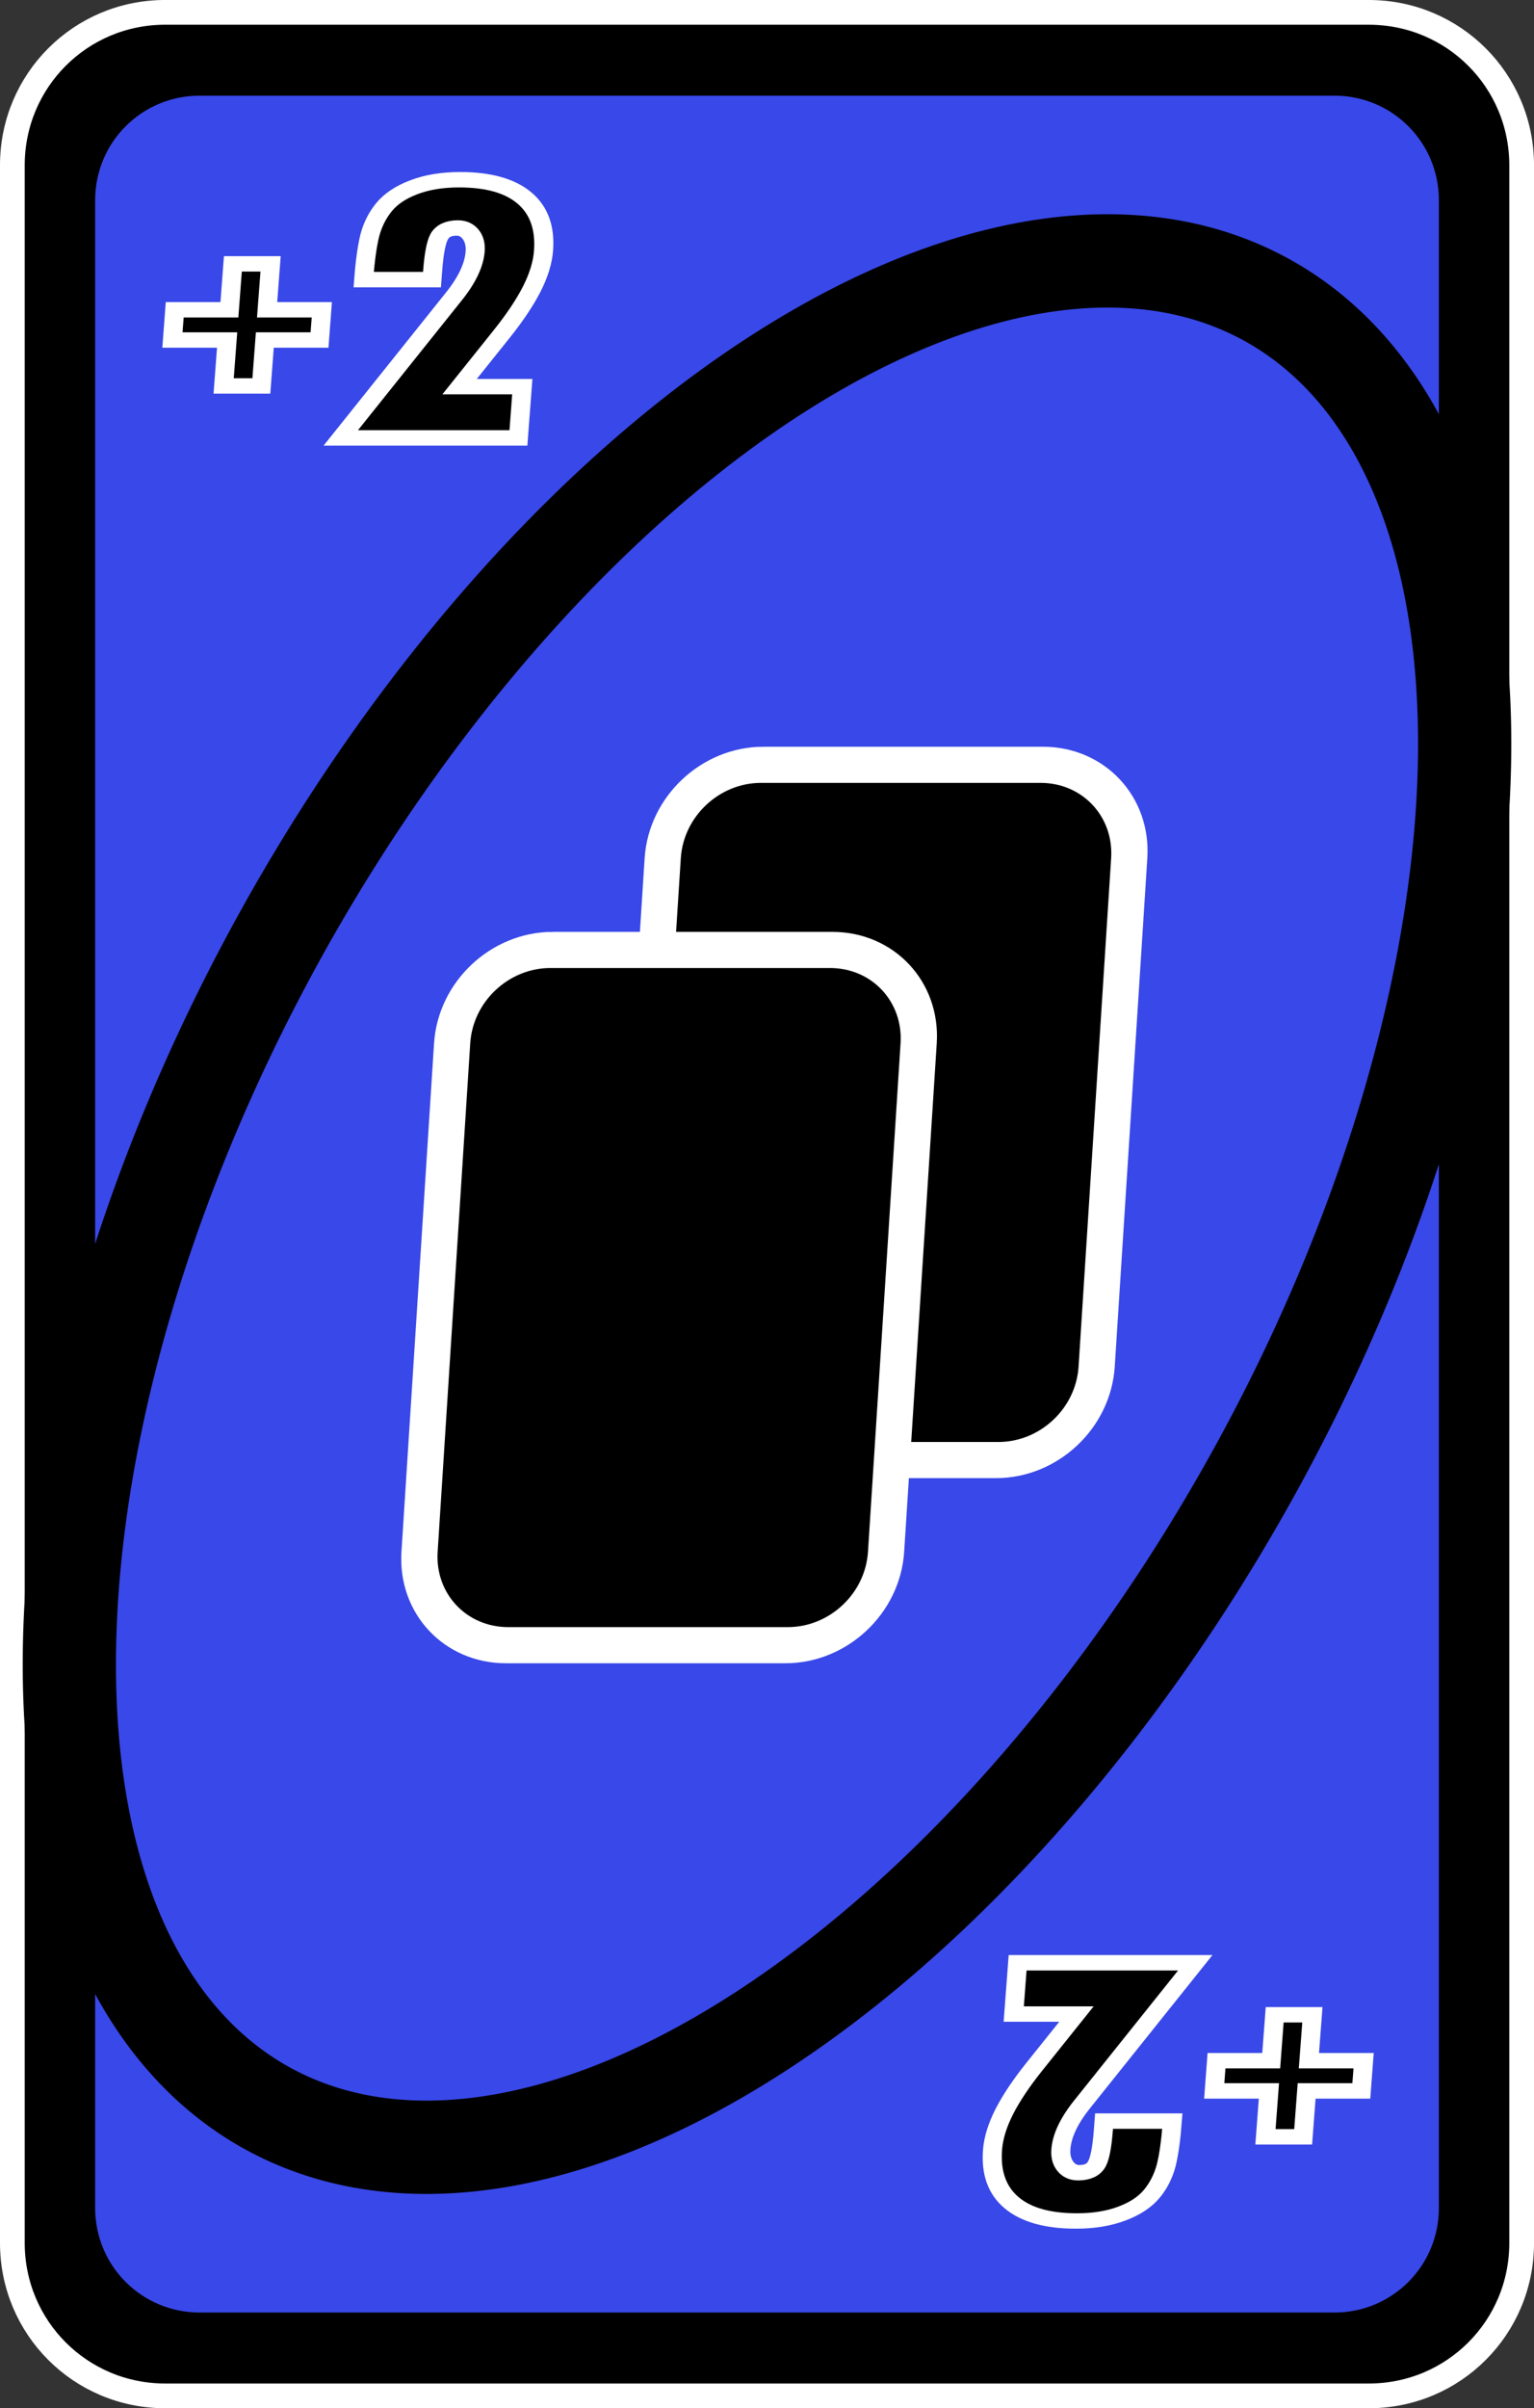<?xml version="1.0" encoding="UTF-8" standalone="no"?>
<!-- Created with Inkscape (http://www.inkscape.org/) -->

<svg
   width="80.66mm"
   height="126.519mm"
   viewBox="0 0 80.66 126.519"
   version="1.1"
   id="svg2720"
   inkscape:version="1.1.2 (b8e25be833, 2022-02-05)"
   sodipodi:docname="amarillo_alt_mas2.svg"
   xmlns:inkscape="http://www.inkscape.org/namespaces/inkscape"
   xmlns:sodipodi="http://sodipodi.sourceforge.net/DTD/sodipodi-0.dtd"
   xmlns="http://www.w3.org/2000/svg"
   xmlns:svg="http://www.w3.org/2000/svg">
  <rect x="0" y="0" width="80.66" height="126.519" fill="#333333" stroke="none"/>
  <sodipodi:namedview
     id="namedview2722"
     pagecolor="#ffffff"
     bordercolor="#666666"
     borderopacity="1.0"
     inkscape:pageshadow="2"
     inkscape:pageopacity="0.0"
     inkscape:pagecheckerboard="0"
     inkscape:document-units="mm"
     showgrid="false"
     inkscape:zoom="0.74029882"
     inkscape:cx="228.9616"
     inkscape:cy="278.94141"
     inkscape:window-width="958"
     inkscape:window-height="1008"
     inkscape:window-x="953"
     inkscape:window-y="0"
     inkscape:window-maximized="0"
     inkscape:current-layer="layer1" />
  <defs
     id="defs2717">
    <filter
       style="color-interpolation-filters:sRGB"
       inkscape:label="Invert"
       id="filter50808"
       x="-0.008"
       y="-0.005"
       width="1.016"
       height="1.01">
      <feColorMatrix
         values="1 0 0 0 0 0 1 0 0 0 0 0 1 0 0 -0.21 -0.72 -0.07 2 0 "
         result="color2"
         id="feColorMatrix50806" />
    </filter>
    <filter
       style="color-interpolation-filters:sRGB"
       inkscape:label="Invert"
       id="filter50804"
       x="0"
       y="0"
       width="1"
       height="1">
      <feColorMatrix
         values="1 0 0 0 0 0 1 0 0 0 0 0 1 0 0 -0.21 -0.72 -0.07 2 0 "
         result="color2"
         id="feColorMatrix50802" />
    </filter>
    <filter
       style="color-interpolation-filters:sRGB"
       inkscape:label="Invert"
       id="filter50800"
       x="-0.033"
       y="-0.025"
       width="1.067"
       height="1.05">
      <feColorMatrix
         values="1 0 0 0 0 0 1 0 0 0 0 0 1 0 0 -0.21 -0.72 -0.07 2 0 "
         result="color2"
         id="feColorMatrix50798" />
    </filter>
    <filter
       style="color-interpolation-filters:sRGB"
       inkscape:label="Invert"
       id="filter50796"
       x="-0.055"
       y="-0.026"
       width="1.111"
       height="1.053">
      <feColorMatrix
         values="1 0 0 0 0 0 1 0 0 0 0 0 1 0 0 -0.21 -0.72 -0.07 2 0 "
         result="color2"
         id="feColorMatrix50794" />
    </filter>
    <filter
       style="color-interpolation-filters:sRGB"
       inkscape:label="Invert"
       id="filter50792"
       x="-0.038"
       y="-0.014"
       width="1.057"
       height="1.044">
      <feColorMatrix
         values="1 0 0 0 0 0 1 0 0 0 0 0 1 0 0 -0.21 -0.72 -0.07 2 0 "
         result="color2"
         id="feColorMatrix50790" />
    </filter>
    <filter
       style="color-interpolation-filters:sRGB"
       inkscape:label="Invert"
       id="filter50788"
       x="-0.055"
       y="-0.026"
       width="1.111"
       height="1.053">
      <feColorMatrix
         values="1 0 0 0 0 0 1 0 0 0 0 0 1 0 0 -0.21 -0.72 -0.07 2 0 "
         result="color2"
         id="feColorMatrix50786" />
    </filter>
    <filter
       style="color-interpolation-filters:sRGB"
       inkscape:label="Invert"
       id="filter50736"
       x="-0.008"
       y="-0.005"
       width="1.016"
       height="1.01">
      <feColorMatrix
         values="1 0 0 0 0 0 1 0 0 0 0 0 1 0 0 -0.21 -0.72 -0.07 2 0 "
         result="color2"
         id="feColorMatrix50734" />
    </filter>
    <filter
       style="color-interpolation-filters:sRGB"
       inkscape:label="Invert"
       id="filter50732"
       x="0"
       y="0"
       width="1"
       height="1">
      <feColorMatrix
         values="1 0 0 0 0 0 1 0 0 0 0 0 1 0 0 -0.21 -0.72 -0.07 2 0 "
         result="color2"
         id="feColorMatrix50730" />
    </filter>
    <filter
       style="color-interpolation-filters:sRGB"
       inkscape:label="Invert"
       id="filter50728"
       x="-0.033"
       y="-0.025"
       width="1.067"
       height="1.05">
      <feColorMatrix
         values="1 0 0 0 0 0 1 0 0 0 0 0 1 0 0 -0.21 -0.72 -0.07 2 0 "
         result="color2"
         id="feColorMatrix50726" />
    </filter>
    <filter
       style="color-interpolation-filters:sRGB"
       inkscape:label="Invert"
       id="filter50724"
       x="-0.055"
       y="-0.026"
       width="1.111"
       height="1.053">
      <feColorMatrix
         values="1 0 0 0 0 0 1 0 0 0 0 0 1 0 0 -0.21 -0.72 -0.07 2 0 "
         result="color2"
         id="feColorMatrix50722" />
    </filter>
    <filter
       style="color-interpolation-filters:sRGB"
       inkscape:label="Invert"
       id="filter50720"
       x="-0.038"
       y="-0.014"
       width="1.057"
       height="1.044">
      <feColorMatrix
         values="1 0 0 0 0 0 1 0 0 0 0 0 1 0 0 -0.21 -0.72 -0.07 2 0 "
         result="color2"
         id="feColorMatrix50718" />
    </filter>
    <filter
       style="color-interpolation-filters:sRGB"
       inkscape:label="Invert"
       id="filter50716"
       x="-0.055"
       y="-0.026"
       width="1.111"
       height="1.053">
      <feColorMatrix
         values="1 0 0 0 0 0 1 0 0 0 0 0 1 0 0 -0.21 -0.72 -0.07 2 0 "
         result="color2"
         id="feColorMatrix50714" />
    </filter>
    <filter
       style="color-interpolation-filters:sRGB"
       inkscape:label="Invert"
       id="filter50760"
       x="-0.008"
       y="-0.005"
       width="1.016"
       height="1.01">
      <feColorMatrix
         values="1 0 0 0 0 0 1 0 0 0 0 0 1 0 0 -0.21 -0.72 -0.07 2 0 "
         result="color2"
         id="feColorMatrix50758" />
    </filter>
    <filter
       style="color-interpolation-filters:sRGB"
       inkscape:label="Invert"
       id="filter50756"
       x="0"
       y="0"
       width="1"
       height="1">
      <feColorMatrix
         values="1 0 0 0 0 0 1 0 0 0 0 0 1 0 0 -0.21 -0.72 -0.07 2 0 "
         result="color2"
         id="feColorMatrix50754" />
    </filter>
    <filter
       style="color-interpolation-filters:sRGB"
       inkscape:label="Invert"
       id="filter50752"
       x="-0.033"
       y="-0.025"
       width="1.067"
       height="1.05">
      <feColorMatrix
         values="1 0 0 0 0 0 1 0 0 0 0 0 1 0 0 -0.21 -0.72 -0.07 2 0 "
         result="color2"
         id="feColorMatrix50750" />
    </filter>
    <filter
       style="color-interpolation-filters:sRGB"
       inkscape:label="Invert"
       id="filter50748"
       x="-0.055"
       y="-0.026"
       width="1.111"
       height="1.053">
      <feColorMatrix
         values="1 0 0 0 0 0 1 0 0 0 0 0 1 0 0 -0.21 -0.72 -0.07 2 0 "
         result="color2"
         id="feColorMatrix50746" />
    </filter>
    <filter
       style="color-interpolation-filters:sRGB"
       inkscape:label="Invert"
       id="filter50744"
       x="-0.038"
       y="-0.014"
       width="1.057"
       height="1.044">
      <feColorMatrix
         values="1 0 0 0 0 0 1 0 0 0 0 0 1 0 0 -0.21 -0.72 -0.07 2 0 "
         result="color2"
         id="feColorMatrix50742" />
    </filter>
    <filter
       style="color-interpolation-filters:sRGB"
       inkscape:label="Invert"
       id="filter50740"
       x="-0.055"
       y="-0.026"
       width="1.111"
       height="1.053">
      <feColorMatrix
         values="1 0 0 0 0 0 1 0 0 0 0 0 1 0 0 -0.21 -0.72 -0.07 2 0 "
         result="color2"
         id="feColorMatrix50738" />
    </filter>
  </defs>
  <g
     inkscape:label="Capa 1"
     inkscape:groupmode="layer"
     id="layer1"
     transform="translate(-39.085,-131.808)">
    <path
       id="rect46266"
       style="stroke:#ffffff;stroke-width:1.3;stroke-linecap:round;stroke-linejoin:round;stroke-dashoffset:9.317"
       d="m 47.767,132.458 h 63.297 c 4.45,0 8.032,3.582 8.032,8.032 v 109.156 c 0,4.45 -3.582,8.032 -8.032,8.032 H 47.767 c -4.45,0 -8.032,-3.582 -8.032,-8.032 V 140.489 c 0,-4.45 3.582,-8.032 8.032,-8.032 z" />
    <path
       id="rect46268"
       style="fill:#3948e9;stroke-width:1.82;stroke-linecap:round;stroke-linejoin:round;stroke-dashoffset:9.317"
       d="m 49.582,136.834 h 59.667 c 3.044,0 5.494,2.45 5.494,5.494 v 105.478 c 0,3.044 -2.45,5.494 -5.494,5.494 H 49.582 c -3.044,0 -5.494,-2.45 -5.494,-5.494 v -105.478 c 0,-3.044 2.45,-5.494 5.494,-5.494 z" />
    <path
       id="ellipse46270"
       style="fill:none;fill-opacity:0;stroke:#000000;stroke-width:4.903;stroke-linecap:round;stroke-linejoin:round;stroke-dashoffset:9.317"
       d="m 104.981,209.231 a 29.228,54.285 28.988 0 1 -51.873,33.32 29.228,54.285 28.988 0 1 0.741,-61.649 29.228,54.285 28.988 0 1 51.874,-33.32 29.228,54.285 28.988 0 1 -0.741,61.648 z" />
    <g
       id="g46280"
       transform="translate(-706.859,106.592)"
       style="stroke:#ffffff;stroke-width:0.9;stroke-miterlimit:4;stroke-dasharray:none;stroke-opacity:1;paint-order:markers fill stroke">
      <g
         aria-label="2"
         transform="matrix(1.113,0,-0.068,0.899,0,0)"
         id="text46274"
         style="font-size:22.557px;line-height:1.25;font-family:'Tw Cen MT Condensed Extra Bold';-inkscape-font-specification:'Tw Cen MT Condensed Extra Bold, Normal';stroke:#ffffff;stroke-width:0.9;stroke-miterlimit:4;stroke-dasharray:none;stroke-opacity:1;paint-order:markers fill stroke">
        <path
           d="m 693.331,44.389 h -3.227 q 0,-1.652 0.132,-2.588 0.143,-0.936 0.573,-1.652 0.441,-0.727 1.333,-1.156 0.903,-0.441 2.137,-0.441 2.038,0 3.128,1.068 1.09,1.068 1.09,3.084 0,1.035 -0.419,2.236 -0.419,1.19 -1.256,2.621 l -1.806,3.084 h 2.963 v 2.996 h -8.393 l 4.802,-8.206 q 0.881,-1.476 0.881,-2.687 0,-0.606 -0.264,-0.991 -0.264,-0.385 -0.661,-0.385 -0.628,0 -0.826,0.507 -0.187,0.496 -0.187,1.972 z"
           id="path48528"
           style="stroke:#ffffff;stroke-width:0.9;stroke-miterlimit:4;stroke-dasharray:none;stroke-opacity:1;paint-order:markers fill stroke" />
      </g>
      <g
         aria-label="+"
         transform="matrix(1.113,0,-0.068,0.899,0,0)"
         id="text46278"
         style="font-size:14.305px;line-height:1.25;font-family:'Franklin Gothic Heavy';-inkscape-font-specification:'Franklin Gothic Heavy, Normal';stroke:#ffffff;stroke-width:0.9;stroke-miterlimit:4;stroke-dasharray:none;stroke-opacity:1;paint-order:markers fill stroke">
        <path
           d="m 688.233,46.152 v 1.767 h -2.584 v 2.682 h -1.781 v -2.682 h -2.584 v -1.767 h 2.584 v -2.682 h 1.781 v 2.682 z"
           id="path48531"
           style="stroke:#ffffff;stroke-width:0.9;stroke-miterlimit:4;stroke-dasharray:none;stroke-opacity:1;paint-order:markers fill stroke" />
      </g>
    </g>
    <g
       id="g46290"
       transform="rotate(180,432.898,141.574)"
       style="stroke:#ffffff;stroke-width:0.9;stroke-miterlimit:4;stroke-dasharray:none;stroke-opacity:1;paint-order:markers fill stroke">
      <g
         aria-label="2"
         transform="matrix(1.113,0,-0.068,0.899,0,0)"
         id="text46284"
         style="font-size:22.557px;line-height:1.25;font-family:'Tw Cen MT Condensed Extra Bold';-inkscape-font-specification:'Tw Cen MT Condensed Extra Bold, Normal';stroke:#ffffff;stroke-width:0.9;stroke-miterlimit:4;stroke-dasharray:none;stroke-opacity:1;paint-order:markers fill stroke">
        <path
           d="m 693.331,44.389 h -3.227 q 0,-1.652 0.132,-2.588 0.143,-0.936 0.573,-1.652 0.441,-0.727 1.333,-1.156 0.903,-0.441 2.137,-0.441 2.038,0 3.128,1.068 1.09,1.068 1.09,3.084 0,1.035 -0.419,2.236 -0.419,1.19 -1.256,2.621 l -1.806,3.084 h 2.963 v 2.996 h -8.393 l 4.802,-8.206 q 0.881,-1.476 0.881,-2.687 0,-0.606 -0.264,-0.991 -0.264,-0.385 -0.661,-0.385 -0.628,0 -0.826,0.507 -0.187,0.496 -0.187,1.972 z"
           id="path48534"
           style="stroke:#ffffff;stroke-width:0.9;stroke-miterlimit:4;stroke-dasharray:none;stroke-opacity:1;paint-order:markers fill stroke" />
      </g>
      <g
         aria-label="+"
         transform="matrix(1.113,0,-0.068,0.899,0,0)"
         id="text46288"
         style="font-size:14.305px;line-height:1.25;font-family:'Franklin Gothic Heavy';-inkscape-font-specification:'Franklin Gothic Heavy, Normal';stroke:#ffffff;stroke-width:0.9;stroke-miterlimit:4;stroke-dasharray:none;stroke-opacity:1;paint-order:markers fill stroke">
        <path
           d="m 688.233,46.152 v 1.767 h -2.584 v 2.682 h -1.781 v -2.682 h -2.584 v -1.767 h 2.584 v -2.682 h 1.781 v 2.682 z"
           id="path48537"
           style="stroke:#ffffff;stroke-width:0.9;stroke-miterlimit:4;stroke-dasharray:none;stroke-opacity:1;paint-order:markers fill stroke" />
      </g>
    </g>
    <g
       id="g46350"
       transform="matrix(1.079,0,0,1.079,-769.458,101.368)">
      <path
         id="rect46346"
         style="stroke:#ffffff;stroke-width:1.763;stroke-linecap:square;stroke-dashoffset:9.317"
         transform="matrix(1,0,-0.064,0.998,0,0)"
         d="m 790.685,65.581 h 13.622 c 2.524,0 4.556,2.032 4.556,4.556 v 24.807 c 0,2.524 -2.032,4.556 -4.556,4.556 h -13.622 c -2.524,0 -4.556,-2.032 -4.556,-4.556 V 70.137 c 0,-2.524 2.032,-4.556 4.556,-4.556 z" />
      <path
         id="rect46348"
         style="stroke:#ffffff;stroke-width:1.763;stroke-linecap:square;stroke-dashoffset:9.317"
         transform="matrix(1,0,-0.064,0.998,0,0)"
         d="m 781.001,74.613 h 13.622 c 2.524,0 4.556,2.032 4.556,4.556 v 24.807 c 0,2.524 -2.032,4.556 -4.556,4.556 h -13.622 c -2.524,0 -4.556,-2.032 -4.556,-4.556 V 79.169 c 0,-2.524 2.032,-4.556 4.556,-4.556 z" />
    </g>
  </g>
</svg>
